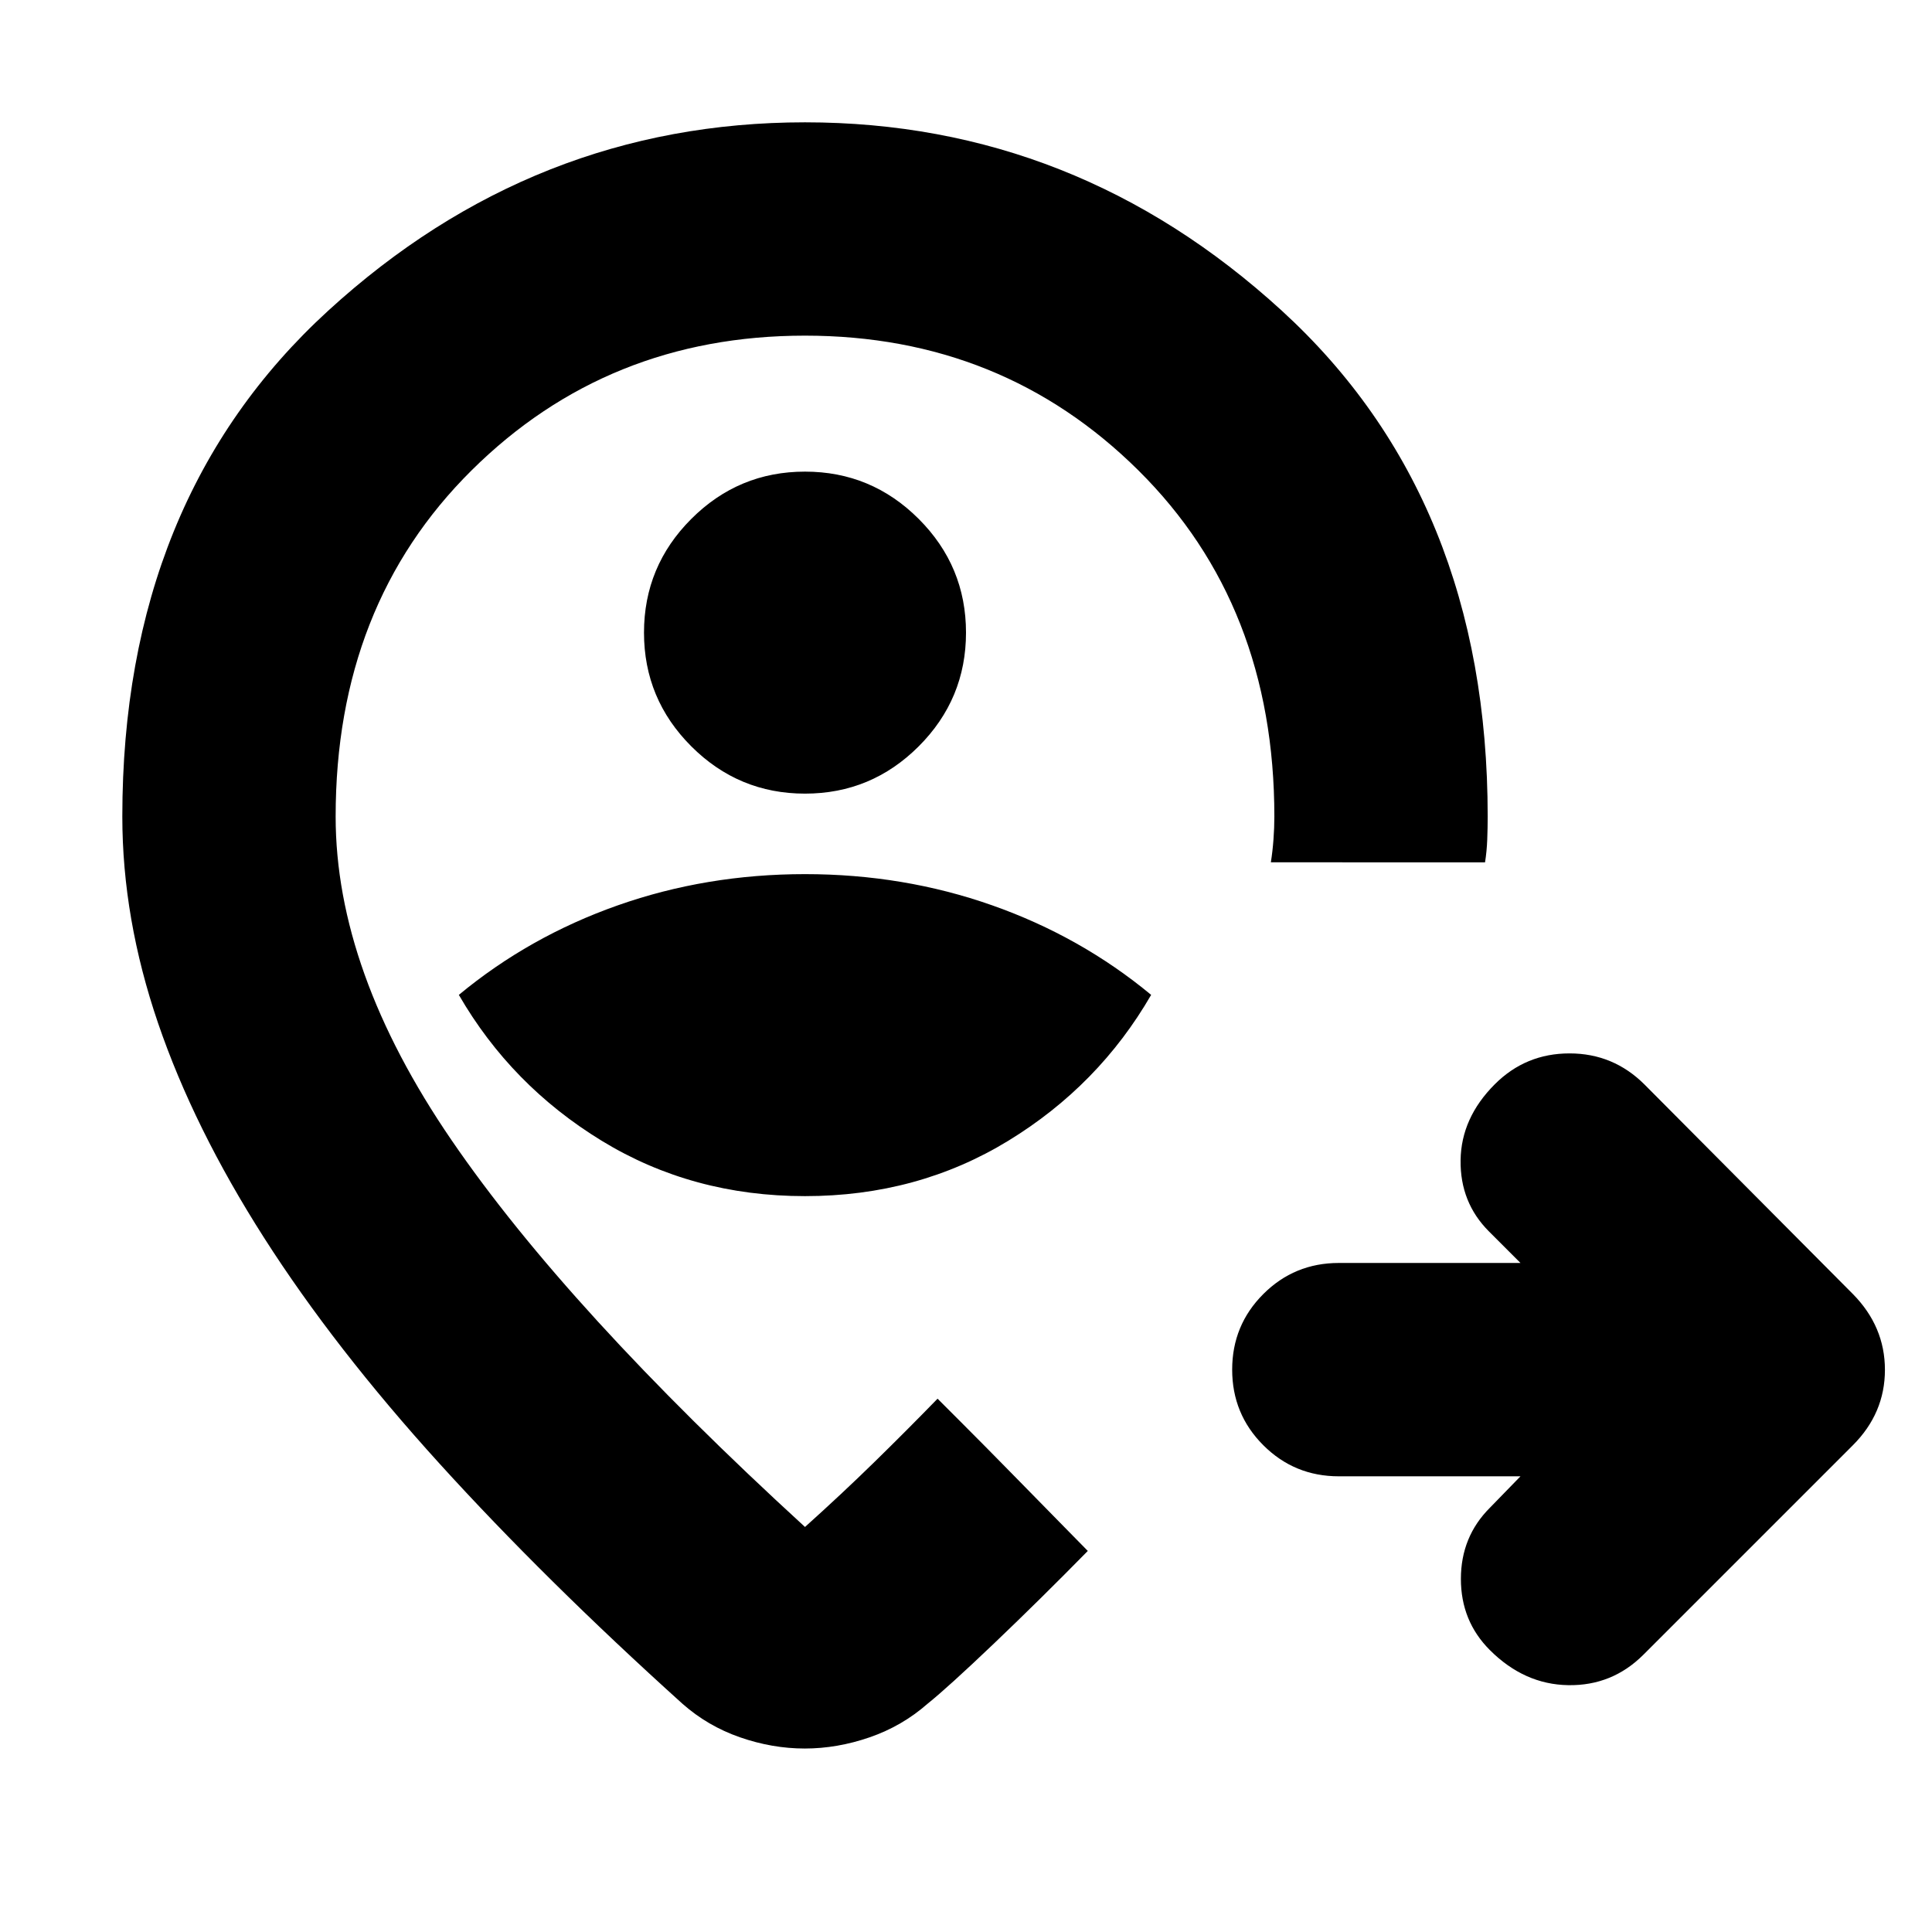 <svg xmlns="http://www.w3.org/2000/svg" height="24" viewBox="0 -960 960 960" width="24"><path d="M755.52-226.43h-90.26q-22.09 0-37.54-15.46-15.46-15.46-15.46-37.54 0-22.09 15.46-37.55 15.45-15.46 37.54-15.46h90.26l-15.65-15.65q-14.39-14.39-14.11-35.41.28-21.02 17-37.74 15.33-15.33 37.13-15.33 21.81 0 37.33 15.53l103.43 104q15.96 16.16 15.96 37.71t-15.96 37.5l-104 104q-15.52 15.53-37.39 15.18-21.87-.35-38.96-17.44-14.39-14.39-14.39-35.34 0-20.96 14.39-35.35l15.22-15.65ZM400-365.65q56 0 101-27.5t71-72.5q-35-29-79-44.5t-93-15.5q-49 0-93 15.5t-79 44.5q26 45 71 72.5t101 27.5Zm0-200q33 0 56.5-23.5t23.5-56.5q0-33-23.5-56.5t-56.5-23.5q-33 0-56.5 23.5t-23.5 56.5q0 33 23.5 56.5t56.5 23.5Zm0 68.13Zm-.13 406.35q-16.13 0-32.16-5.57-16.03-5.56-28.62-16.69-68.39-61.7-120.66-119.27-52.26-57.56-87.17-112.19-34.91-54.63-52.7-106.67-17.78-52.05-17.78-102.7 0-157.76 102.3-251.36 102.29-93.6 236.92-93.6t236.92 93.6q102.3 93.6 102.3 251.36 0 5.55-.22 11.4-.22 5.86-1.09 11.34H631.48q.87-5.48 1.3-11.34.44-5.85.44-11.4 0-105.03-67.54-171.99-67.55-66.97-165.7-66.97-98.15 0-165.68 66.97-67.52 66.96-67.52 171.99 0 76.65 57.59 160.8Q281.96-309.3 400-201.26q18.48-16.61 34.59-32.37 16.11-15.76 31.28-31.37l11.83 11.83q11.82 11.82 25.71 26 13.89 14.17 25.5 26l11.61 11.82q-23.56 24-46.56 45.94-23 21.93-33.05 29.98-12.67 11.13-28.79 16.69-16.13 5.57-32.25 5.57Z"/></svg>